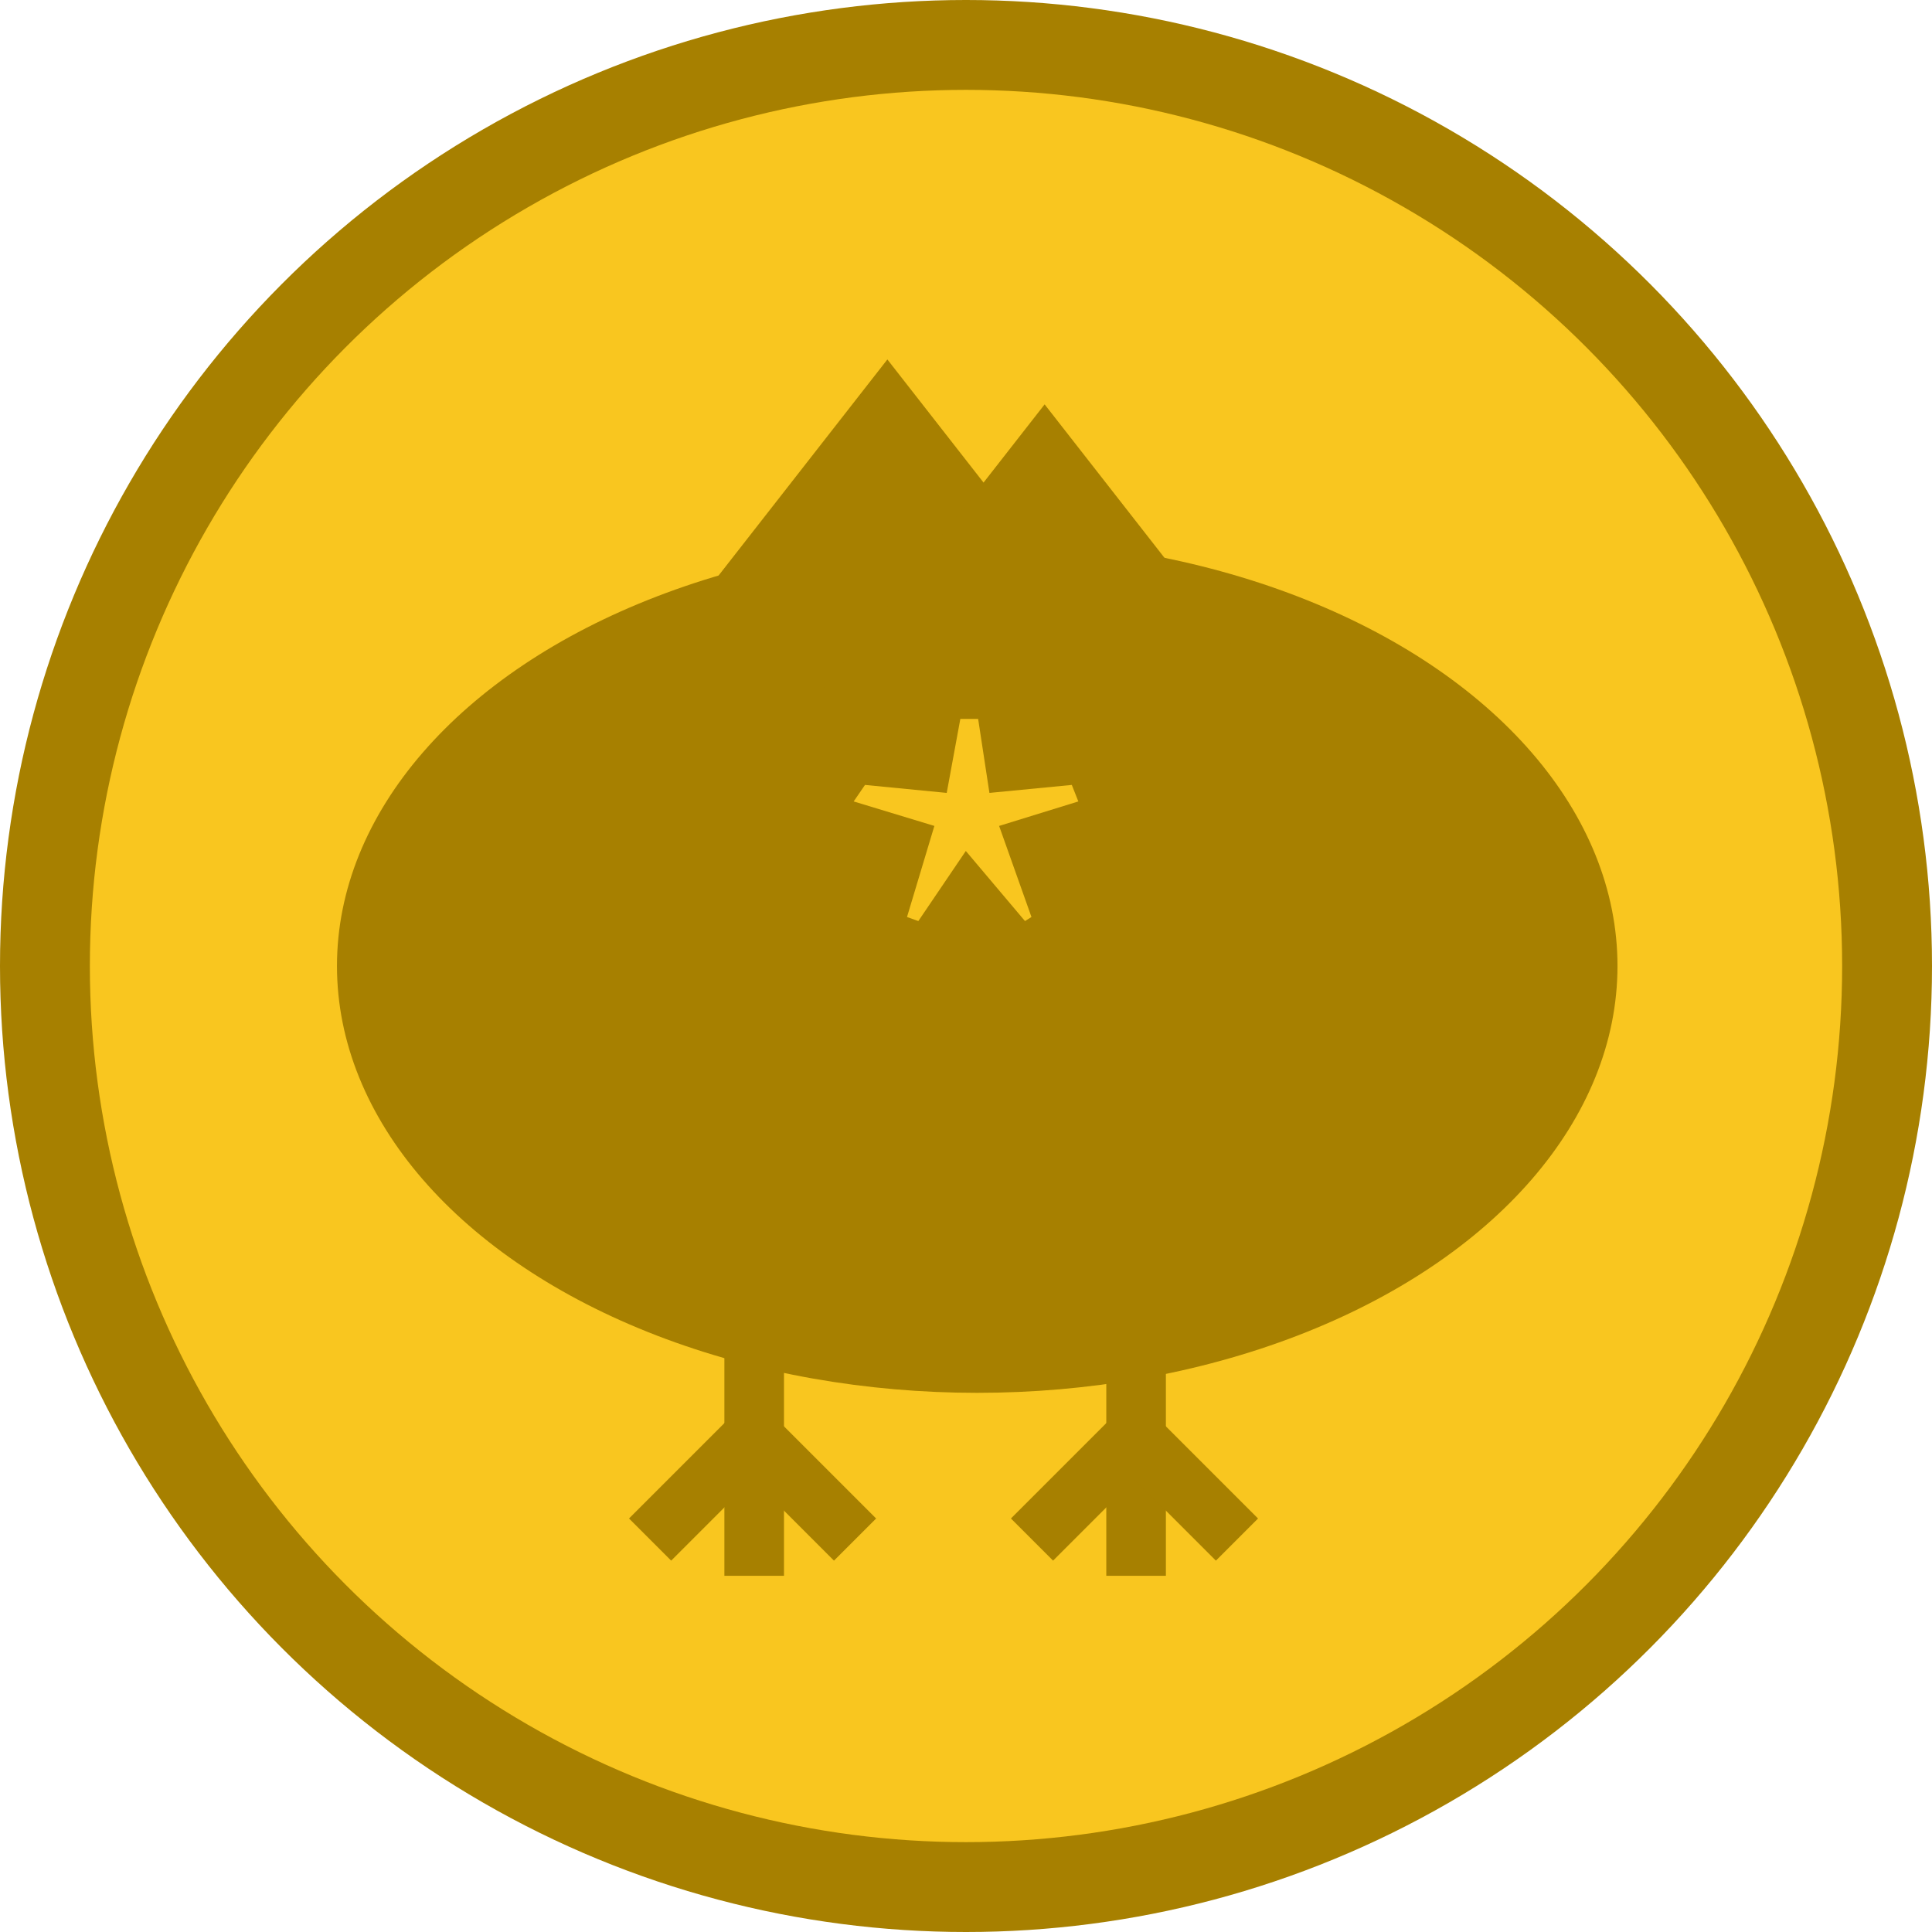 <svg width="86" height="86" viewBox="0 0 86 86" fill="none" xmlns="http://www.w3.org/2000/svg">
<circle cx="43" cy="43" r="43" fill="#A78000"/>
<circle cx="43" cy="43" r="39" fill="#F9C61F"/>
<ellipse cx="43.5" cy="43" rx="28.5" ry="19" fill="#A78000"/>
<rect x="32.245" y="59" width="2.653" height="11.144" fill="#A78000"/>
<rect x="32.245" y="64.591" width="2.653" height="6.899" transform="rotate(-45 32.245 64.591)" fill="#A78000"/>
<rect x="29.876" y="69.469" width="2.653" height="6.899" transform="rotate(-135 29.876 69.469)" fill="#A78000"/>
<rect x="49.245" y="59" width="2.653" height="11.144" fill="#A78000"/>
<rect x="49.245" y="64.591" width="2.653" height="6.899" transform="rotate(-45 49.245 64.591)" fill="#A78000"/>
<rect x="46.876" y="69.469" width="2.653" height="6.899" transform="rotate(-135 46.876 69.469)" fill="#A78000"/>
<path d="M39.5 16L49.459 28.75H29.541L39.5 16Z" fill="#A78000"/>
<path d="M46.5 18L56.459 30.75H36.541L46.5 18Z" fill="#A78000"/>
<path d="M42.748 32H43.54L44.043 35.295L47.71 34.94L48 35.675L44.474 36.765L45.914 40.819L45.626 41L42.992 37.88L40.878 41L40.374 40.819L41.592 36.765L38 35.675L38.504 34.94L42.142 35.295L42.748 32Z" fill="#F9C61F"/>
</svg>

